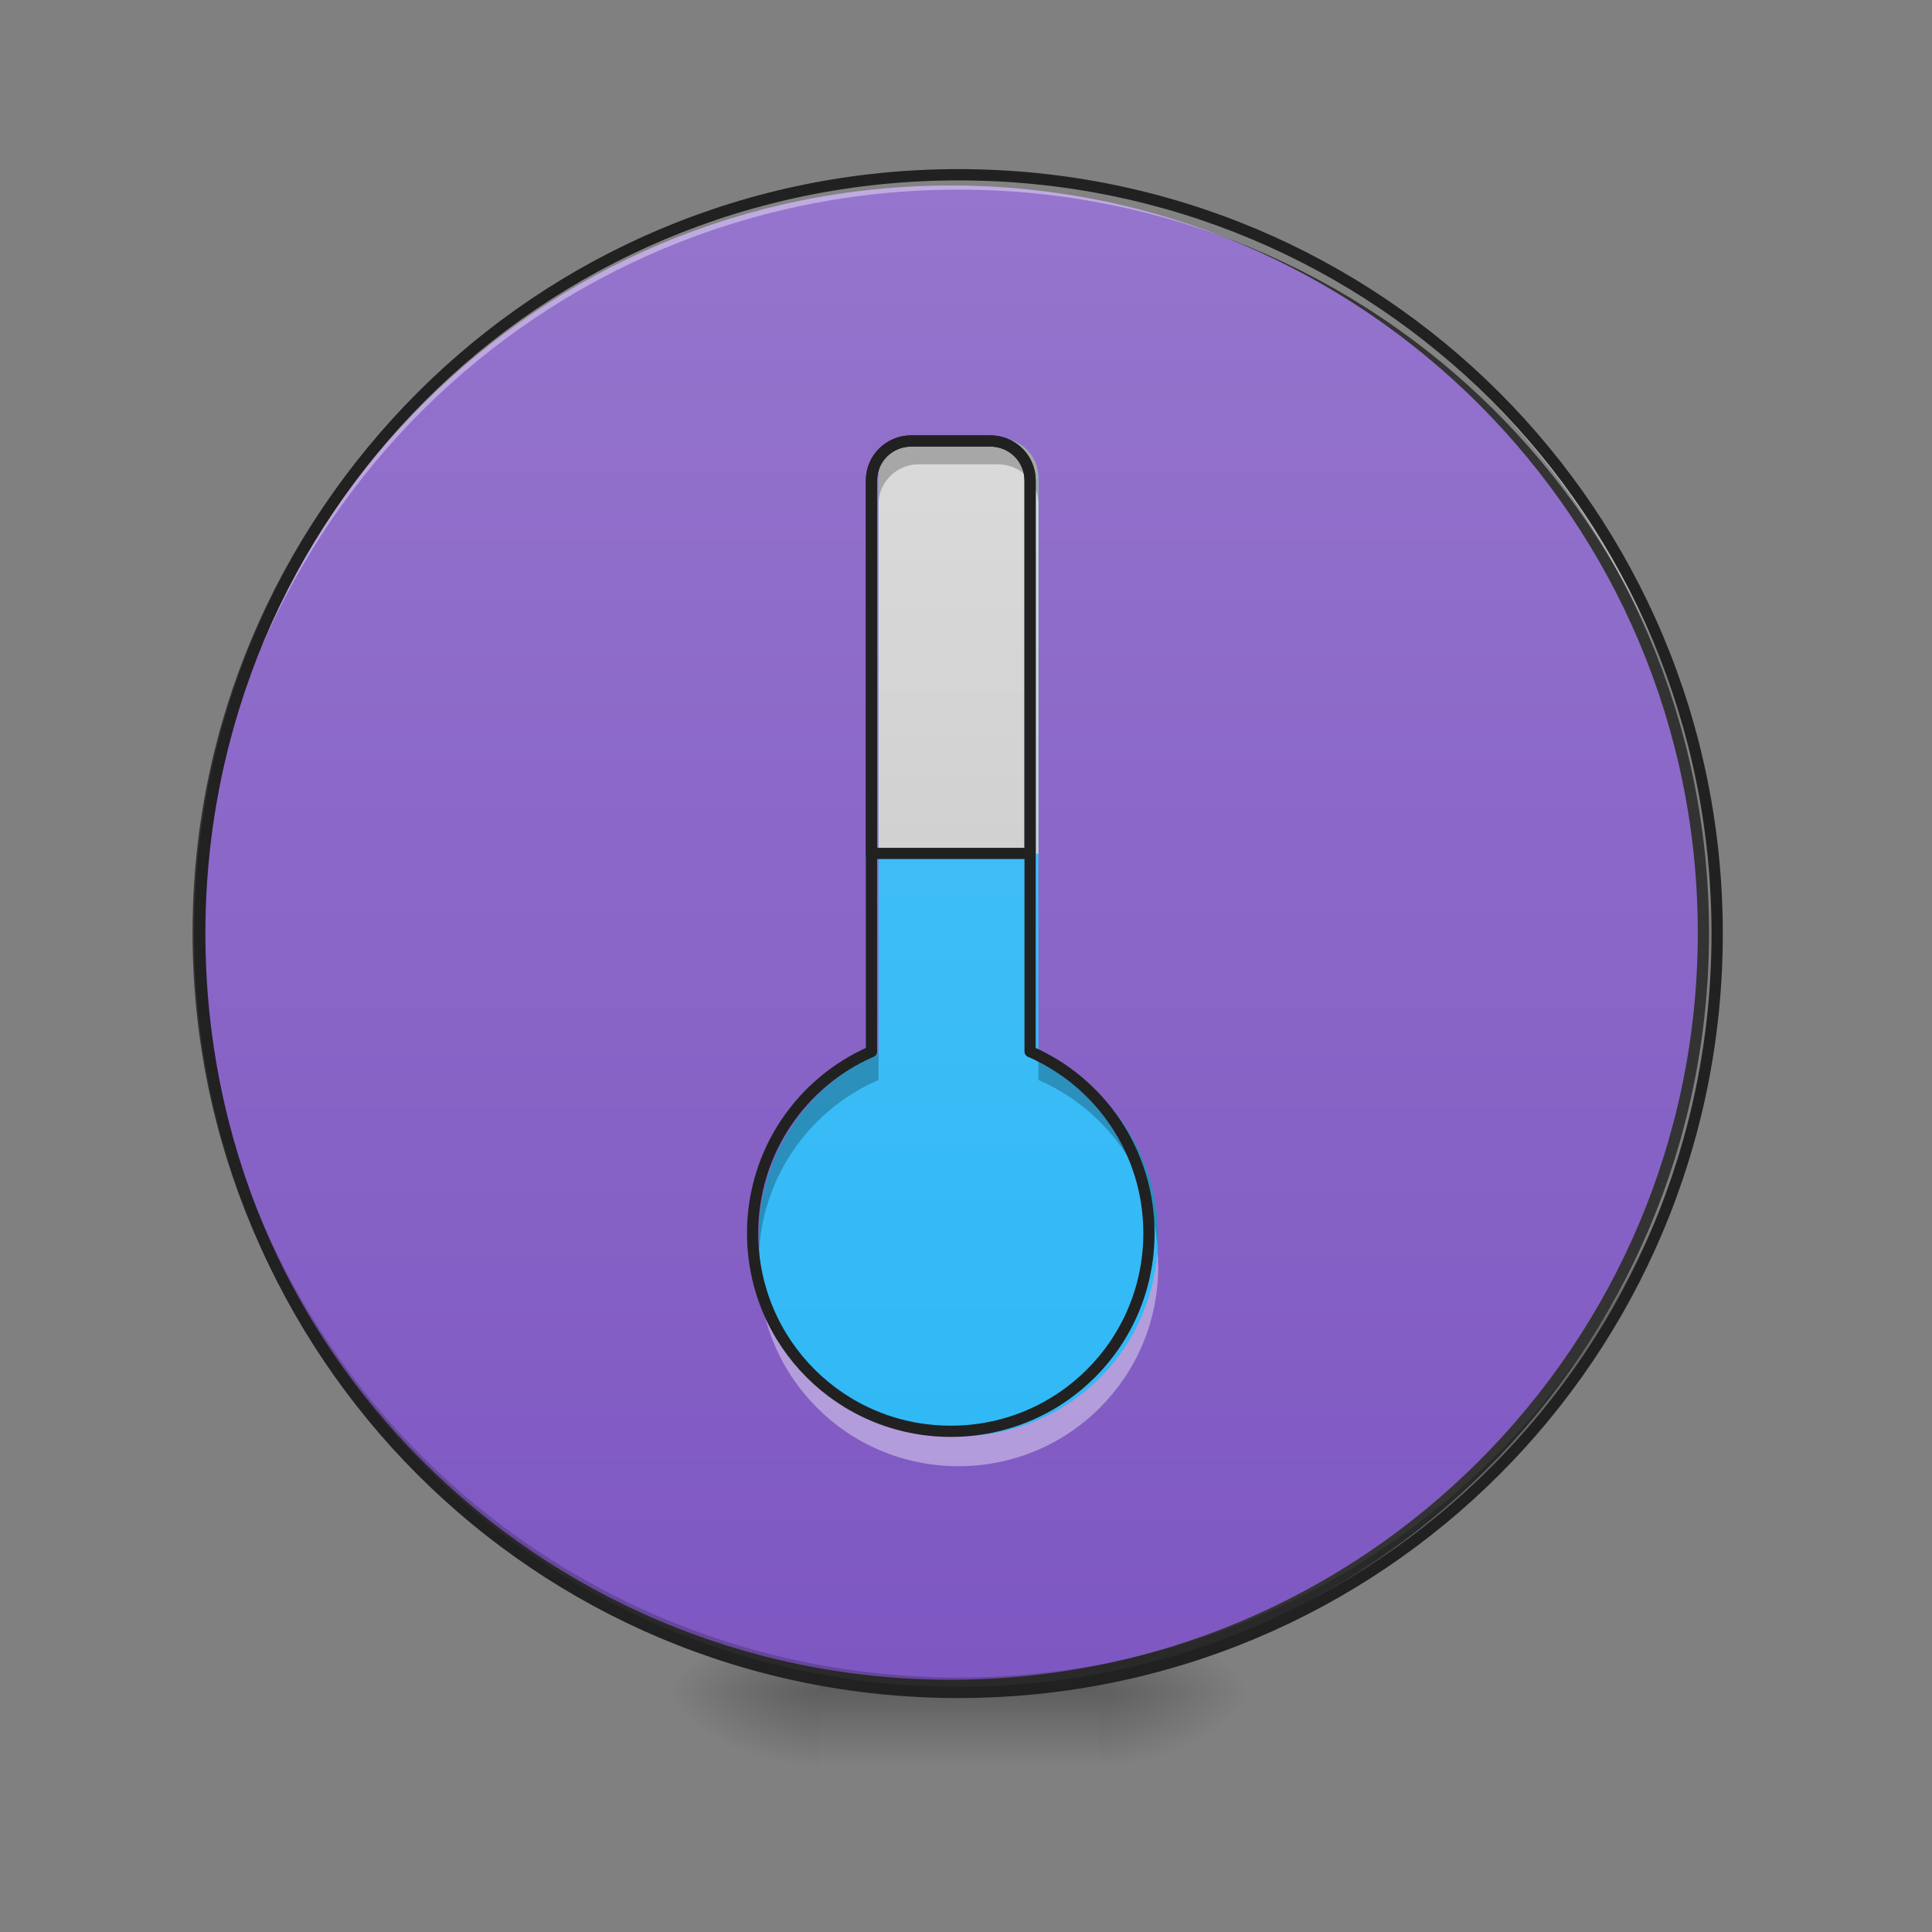 <?xml version="1.0" encoding="UTF-8"?>
<svg xmlns="http://www.w3.org/2000/svg" xmlns:xlink="http://www.w3.org/1999/xlink" width="32px" height="32px" viewBox="0 0 32 32" version="1.1">
<rect x="0" y="0" width="32" height="32" fill="#808080" stroke="none"/>
<defs>
<radialGradient id="radial0" gradientUnits="userSpaceOnUse" cx="450.909" cy="189.579" fx="450.909" fy="189.579" r="21.167" gradientTransform="matrix(0,-0.078,-0.141,-0,44.519,63.589)">
<stop offset="0" style="stop-color:rgb(0%,0%,0%);stop-opacity:0.314;"/>
<stop offset="0.222" style="stop-color:rgb(0%,0%,0%);stop-opacity:0.275;"/>
<stop offset="1" style="stop-color:rgb(0%,0%,0%);stop-opacity:0;"/>
</radialGradient>
<radialGradient id="radial1" gradientUnits="userSpaceOnUse" cx="450.909" cy="189.579" fx="450.909" fy="189.579" r="21.167" gradientTransform="matrix(-0,0.078,0.141,0,-12.769,-7.527)">
<stop offset="0" style="stop-color:rgb(0%,0%,0%);stop-opacity:0.314;"/>
<stop offset="0.222" style="stop-color:rgb(0%,0%,0%);stop-opacity:0.275;"/>
<stop offset="1" style="stop-color:rgb(0%,0%,0%);stop-opacity:0;"/>
</radialGradient>
<radialGradient id="radial2" gradientUnits="userSpaceOnUse" cx="450.909" cy="189.579" fx="450.909" fy="189.579" r="21.167" gradientTransform="matrix(-0,-0.078,0.141,-0,-12.769,63.589)">
<stop offset="0" style="stop-color:rgb(0%,0%,0%);stop-opacity:0.314;"/>
<stop offset="0.222" style="stop-color:rgb(0%,0%,0%);stop-opacity:0.275;"/>
<stop offset="1" style="stop-color:rgb(0%,0%,0%);stop-opacity:0;"/>
</radialGradient>
<radialGradient id="radial3" gradientUnits="userSpaceOnUse" cx="450.909" cy="189.579" fx="450.909" fy="189.579" r="21.167" gradientTransform="matrix(0,0.078,-0.141,0,44.519,-7.527)">
<stop offset="0" style="stop-color:rgb(0%,0%,0%);stop-opacity:0.314;"/>
<stop offset="0.222" style="stop-color:rgb(0%,0%,0%);stop-opacity:0.275;"/>
<stop offset="1" style="stop-color:rgb(0%,0%,0%);stop-opacity:0;"/>
</radialGradient>
<linearGradient id="linear0" gradientUnits="userSpaceOnUse" x1="255.323" y1="233.5" x2="255.323" y2="254.667" gradientTransform="matrix(0.013,0,0,0.062,12.464,13.438)">
<stop offset="0" style="stop-color:rgb(0%,0%,0%);stop-opacity:0.275;"/>
<stop offset="1" style="stop-color:rgb(0%,0%,0%);stop-opacity:0;"/>
</linearGradient>
<linearGradient id="linear1" gradientUnits="userSpaceOnUse" x1="254" y1="233.5" x2="254" y2="-168.667" >
<stop offset="0" style="stop-color:rgb(49.412%,34.118%,76.078%);stop-opacity:1;"/>
<stop offset="1" style="stop-color:rgb(58.431%,45.882%,80.392%);stop-opacity:1;"/>
</linearGradient>
<linearGradient id="linear2" gradientUnits="userSpaceOnUse" x1="1120" y1="1671.662" x2="1120" y2="151.662" gradientTransform="matrix(0.017,0,0,0.017,0,0.388)">
<stop offset="0" style="stop-color:rgb(16.078%,71.373%,96.471%);stop-opacity:1;"/>
<stop offset="1" style="stop-color:rgb(30.98%,76.471%,96.863%);stop-opacity:1;"/>
</linearGradient>
<linearGradient id="linear3" gradientUnits="userSpaceOnUse" x1="960" y1="1671.662" x2="960" y2="151.662" gradientTransform="matrix(0.017,0,0,0.017,0,0.388)">
<stop offset="0" style="stop-color:rgb(74.118%,74.118%,74.118%);stop-opacity:1;"/>
<stop offset="1" style="stop-color:rgb(87.843%,87.843%,87.843%);stop-opacity:1;"/>
</linearGradient>
</defs>
<g id="surface1">
<path style=" stroke:none;fill-rule:nonzero;fill:url(#radial0);" d="M 18.191 28.031 L 20.836 28.031 L 20.836 26.707 L 18.191 26.707 Z M 18.191 28.031 "/>
<path style=" stroke:none;fill-rule:nonzero;fill:url(#radial1);" d="M 13.559 28.031 L 10.914 28.031 L 10.914 29.355 L 13.559 29.355 Z M 13.559 28.031 "/>
<path style=" stroke:none;fill-rule:nonzero;fill:url(#radial2);" d="M 13.559 28.031 L 10.914 28.031 L 10.914 26.707 L 13.559 26.707 Z M 13.559 28.031 "/>
<path style=" stroke:none;fill-rule:nonzero;fill:url(#radial3);" d="M 18.191 28.031 L 20.836 28.031 L 20.836 29.355 L 18.191 29.355 Z M 18.191 28.031 "/>
<path style=" stroke:none;fill-rule:nonzero;fill:url(#linear0);" d="M 13.559 27.699 L 18.191 27.699 L 18.191 29.355 L 13.559 29.355 Z M 13.559 27.699 "/>
<path style="fill-rule:nonzero;fill:url(#linear1);stroke-width:3;stroke-linecap:round;stroke-linejoin:miter;stroke:rgb(20%,20%,20%);stroke-opacity:1;stroke-miterlimit:4;" d="M 254 -168.688 C 365.062 -168.688 455.062 -78.625 455.062 32.438 C 455.062 143.5 365.062 233.5 254 233.5 C 142.938 233.5 52.938 143.5 52.938 32.438 C 52.938 -78.625 142.938 -168.688 254 -168.688 Z M 254 -168.688 " transform="matrix(0.062,0,0,0.062,0,13.438)"/>
<path style=" stroke:none;fill-rule:nonzero;fill:rgb(0%,0%,0%);fill-opacity:0.196;" d="M 15.875 28.031 C 8.914 28.031 3.309 22.426 3.309 15.465 C 3.309 15.422 3.309 15.383 3.309 15.34 C 3.375 22.246 8.953 27.785 15.875 27.785 C 22.797 27.785 28.375 22.246 28.441 15.34 C 28.441 15.383 28.441 15.422 28.441 15.465 C 28.441 22.426 22.836 28.031 15.875 28.031 Z M 15.875 28.031 "/>
<path style=" stroke:none;fill-rule:nonzero;fill:rgb(100%,100%,100%);fill-opacity:0.392;" d="M 15.875 2.895 C 8.914 2.895 3.309 8.5 3.309 15.465 C 3.309 15.504 3.309 15.547 3.309 15.586 C 3.375 8.68 8.953 3.141 15.875 3.141 C 22.797 3.141 28.375 8.68 28.441 15.586 C 28.441 15.547 28.441 15.504 28.441 15.465 C 28.441 8.5 22.836 2.895 15.875 2.895 Z M 15.875 2.895 "/>
<path style=" stroke:none;fill-rule:nonzero;fill:rgb(12.941%,12.941%,12.941%);fill-opacity:1;" d="M 15.875 2.801 C 8.863 2.801 3.215 8.449 3.215 15.465 C 3.215 22.477 8.863 28.125 15.875 28.125 C 22.887 28.125 28.535 22.477 28.535 15.465 C 28.535 8.449 22.887 2.801 15.875 2.801 Z M 15.875 2.988 C 22.789 2.988 28.348 8.551 28.348 15.465 C 28.348 22.375 22.789 27.938 15.875 27.938 C 8.961 27.938 3.402 22.375 3.402 15.465 C 3.402 8.551 8.961 2.988 15.875 2.988 Z M 15.875 2.988 "/>
<path style=" stroke:none;fill-rule:nonzero;fill:url(#linear2);" d="M 15.215 7.254 C 14.848 7.254 14.551 7.547 14.551 7.914 L 14.551 17.449 C 13.383 17.957 12.566 19.121 12.566 20.48 C 12.566 22.312 14.043 23.789 15.875 23.789 C 17.707 23.789 19.184 22.312 19.184 20.48 C 19.184 19.121 18.367 17.957 17.199 17.449 L 17.199 7.914 C 17.199 7.547 16.902 7.254 16.535 7.254 Z M 15.215 7.254 "/>
<path style=" stroke:none;fill-rule:nonzero;fill:url(#linear3);" d="M 15.215 7.254 C 14.848 7.254 14.551 7.547 14.551 7.914 L 14.551 14.141 L 17.199 14.141 L 17.199 7.914 C 17.199 7.547 16.902 7.254 16.535 7.254 Z M 15.215 7.254 "/>
<path style=" stroke:none;fill-rule:nonzero;fill:rgb(0%,0%,0%);fill-opacity:0.235;" d="M 15.215 7.254 C 14.848 7.254 14.551 7.547 14.551 7.914 L 14.551 8.352 C 14.551 7.988 14.848 7.691 15.215 7.691 L 16.535 7.691 C 16.902 7.691 17.199 7.988 17.199 8.352 L 17.199 7.914 C 17.199 7.547 16.902 7.254 16.535 7.254 Z M 14.551 17.449 C 13.383 17.957 12.566 19.121 12.566 20.48 C 12.566 20.555 12.57 20.629 12.574 20.699 C 12.656 19.434 13.445 18.367 14.551 17.887 Z M 17.199 17.449 L 17.199 17.887 C 18.305 18.367 19.094 19.434 19.176 20.699 C 19.18 20.629 19.184 20.555 19.184 20.48 C 19.184 19.121 18.367 17.957 17.199 17.449 Z M 17.199 17.449 "/>
<path style=" stroke:none;fill-rule:nonzero;fill:rgb(100%,100%,100%);fill-opacity:0.392;" d="M 12.578 20.73 C 12.57 20.812 12.566 20.895 12.566 20.977 C 12.566 22.809 14.043 24.285 15.875 24.285 C 17.707 24.285 19.184 22.809 19.184 20.977 C 19.184 20.895 19.18 20.812 19.172 20.73 C 19.047 22.445 17.625 23.789 15.875 23.789 C 14.125 23.789 12.703 22.445 12.578 20.73 Z M 12.578 20.73 "/>
<path style="fill:none;stroke-width:3;stroke-linecap:round;stroke-linejoin:round;stroke:rgb(12.941%,12.941%,12.941%);stroke-opacity:1;stroke-miterlimit:4;" d="M 243.438 -98.938 C 237.562 -98.938 232.812 -94.25 232.812 -88.375 L 232.812 64.188 C 214.125 72.312 201.062 90.938 201.062 112.688 C 201.062 142 224.688 165.625 254 165.625 C 283.312 165.625 306.938 142 306.938 112.688 C 306.938 90.938 293.875 72.312 275.188 64.188 L 275.188 -88.375 C 275.188 -94.25 270.438 -98.938 264.562 -98.938 Z M 243.438 -98.938 " transform="matrix(0.062,0,0,0.062,0,13.438)"/>
<path style="fill:none;stroke-width:3;stroke-linecap:round;stroke-linejoin:round;stroke:rgb(12.941%,12.941%,12.941%);stroke-opacity:1;stroke-miterlimit:4;" d="M 243.438 -98.938 C 237.562 -98.938 232.812 -94.25 232.812 -88.375 L 232.812 11.25 L 275.188 11.25 L 275.188 -88.375 C 275.188 -94.25 270.438 -98.938 264.562 -98.938 Z M 243.438 -98.938 " transform="matrix(0.062,0,0,0.062,0,13.438)"/>
</g>
</svg>
